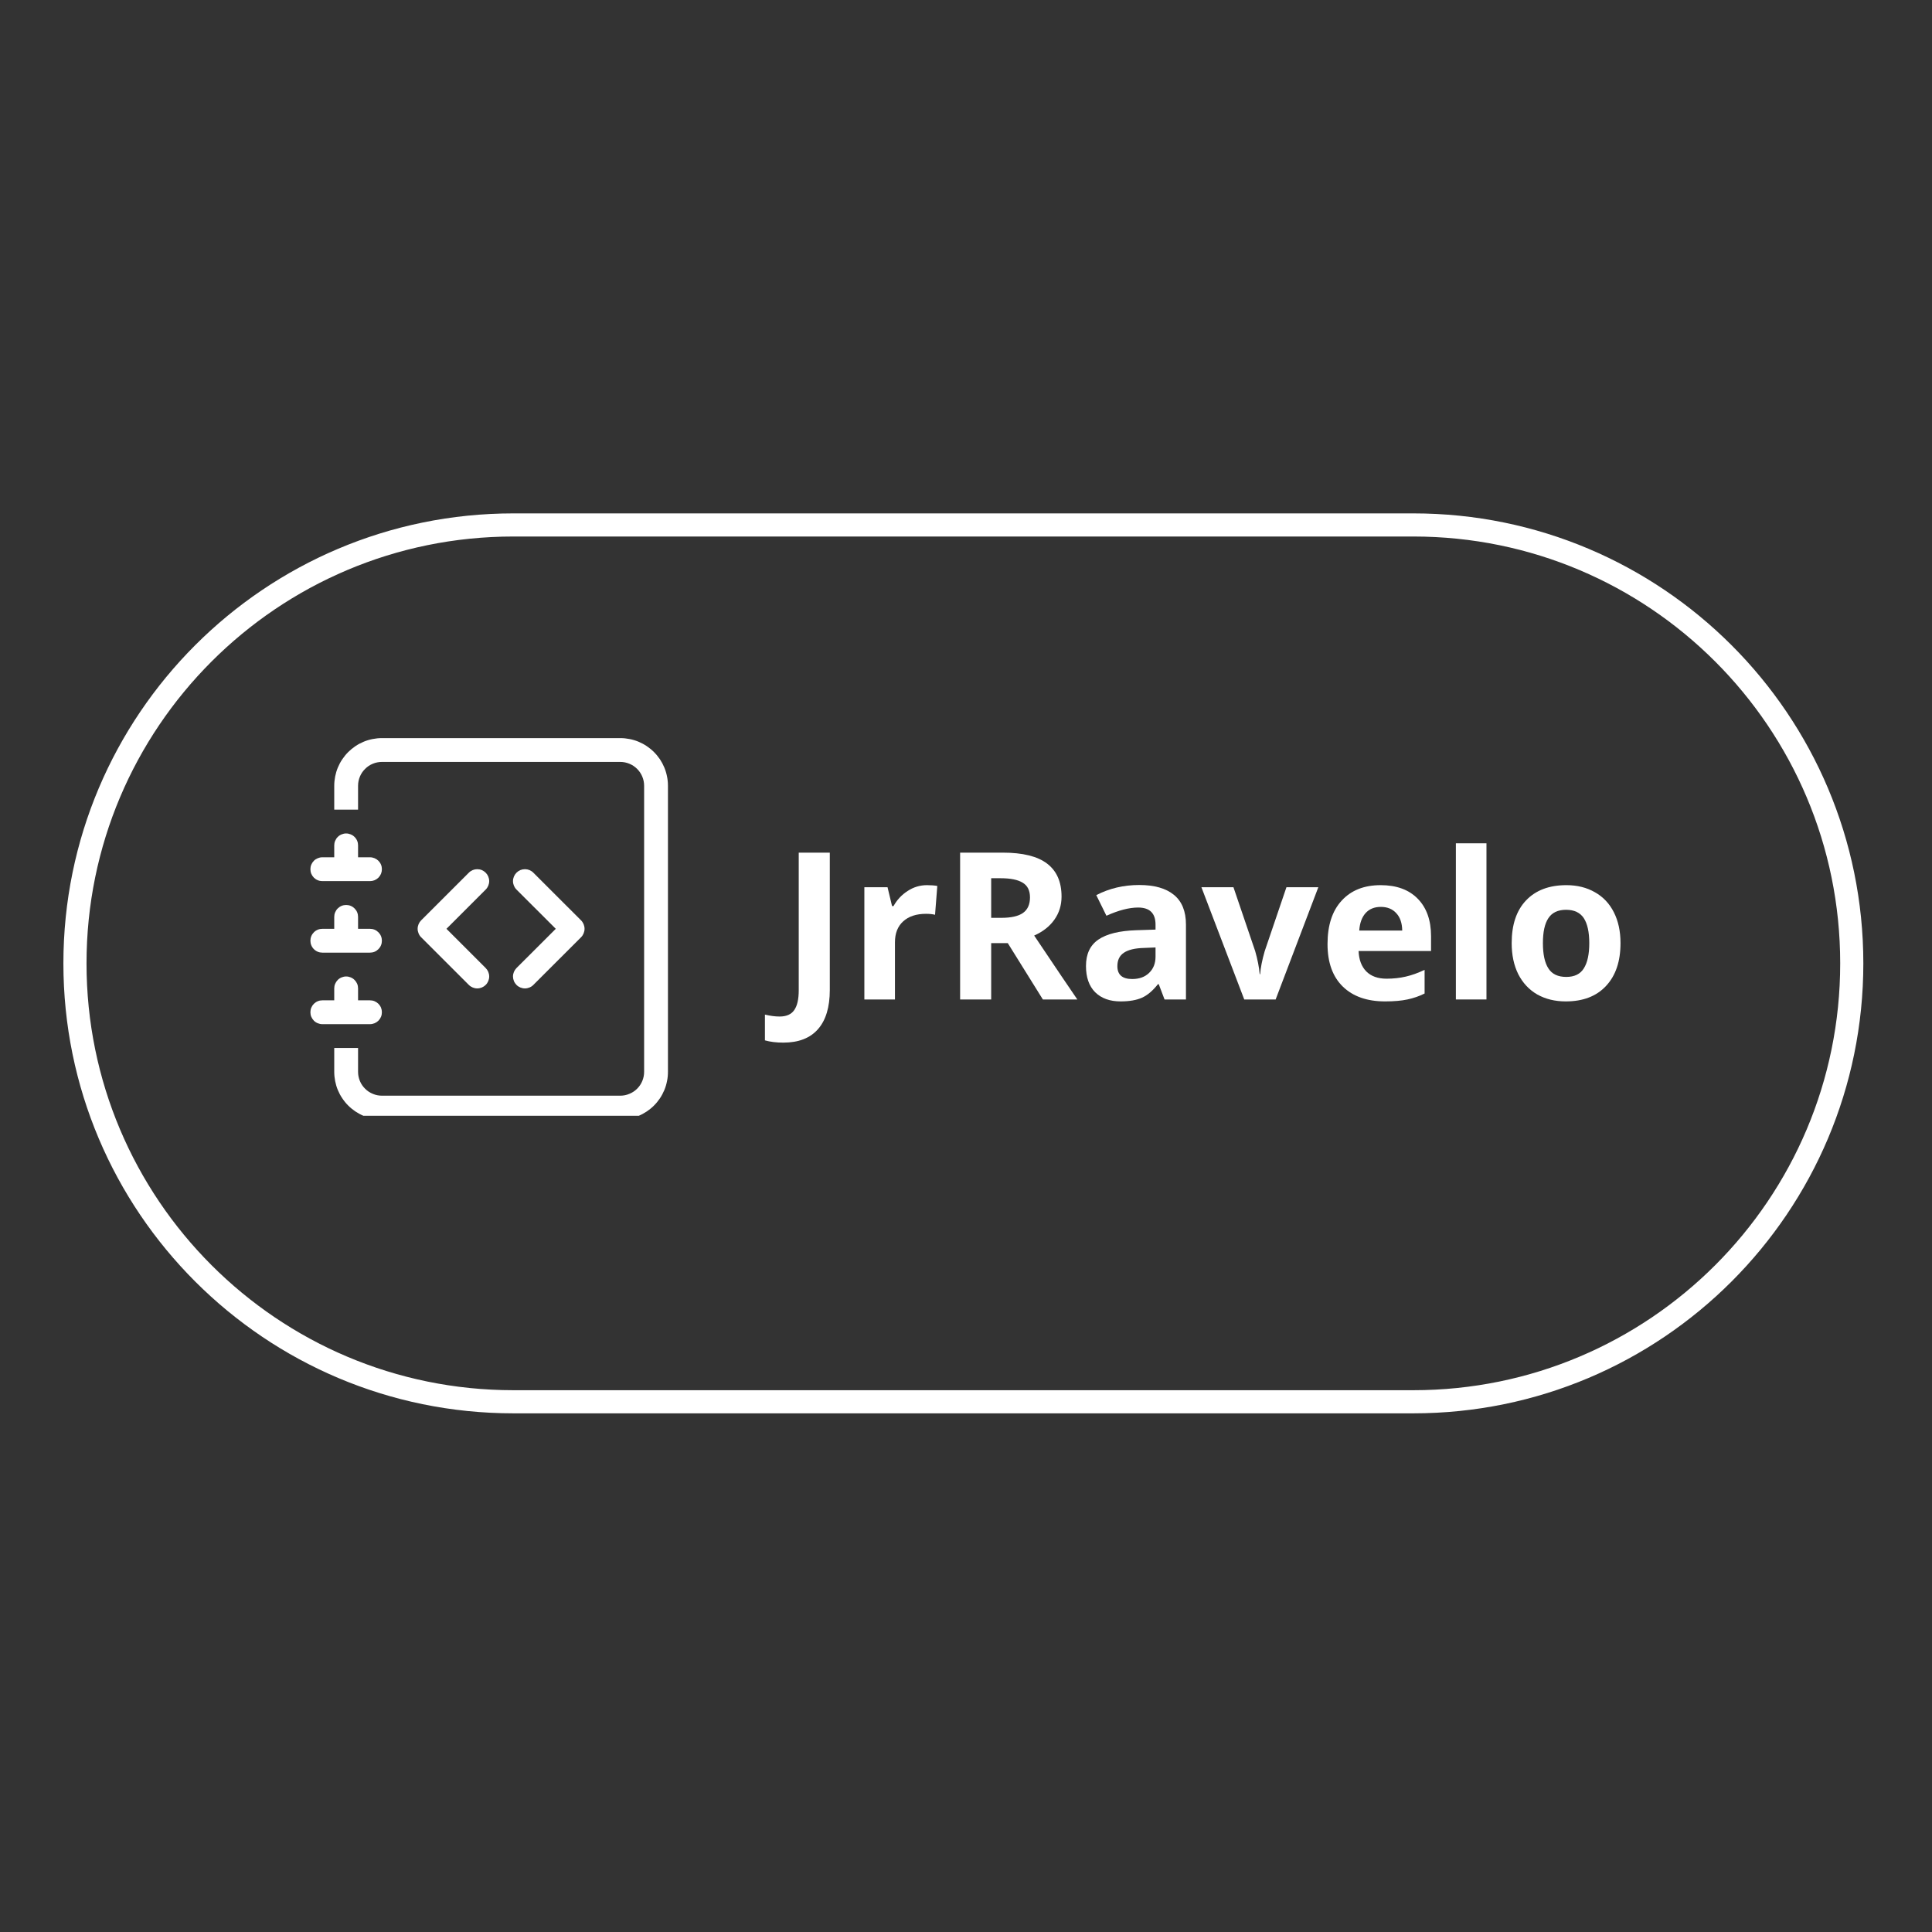 <svg xmlns="http://www.w3.org/2000/svg" xmlns:xlink="http://www.w3.org/1999/xlink" width="250" zoomAndPan="magnify" viewBox="0 0 187.5 187.5" height="250" preserveAspectRatio="xMidYMid meet" version="1.0"><rect x="0" y="0" width="187.5" height="187.5" fill="#333333" stroke="none"/><defs><g/><clipPath id="1beba0cea4"><path d="M 6.152 49.824 L 180.836 49.824 L 180.836 137.164 L 6.152 137.164 Z M 6.152 49.824 " clip-rule="nonzero"/></clipPath><clipPath id="43dd074779"><path d="M 137.164 49.824 C 161.285 49.824 180.836 69.375 180.836 93.496 C 180.836 117.613 161.285 137.164 137.164 137.164 L 49.824 137.164 C 25.707 137.164 6.152 117.613 6.152 93.496 C 6.152 69.375 25.707 49.824 49.824 49.824 Z M 137.164 49.824 " clip-rule="nonzero"/></clipPath><clipPath id="1abbb31575"><path d="M 32 71.633 L 65 71.633 L 65 108.285 L 32 108.285 Z M 32 71.633 " clip-rule="nonzero"/></clipPath><clipPath id="7d500c7272"><path d="M 30.125 80 L 38 80 L 38 100 L 30.125 100 Z M 30.125 80 " clip-rule="nonzero"/></clipPath></defs><g clip-path="url(#1beba0cea4)"><g clip-path="url(#43dd074779)"><path stroke-linecap="butt" transform="matrix(0.748, 0, 0, 0.748, 6.154, 49.824)" fill="none" stroke-linejoin="miter" d="M 175.146 -0 C 207.393 -0 233.531 26.137 233.531 58.384 C 233.531 90.626 207.393 116.764 175.146 116.764 L 58.382 116.764 C 26.14 116.764 -0.002 90.626 -0.002 58.384 C -0.002 26.137 26.14 -0 58.382 -0 Z M 175.146 -0 " stroke="#ffffff" stroke-width="6" stroke-opacity="1" stroke-miterlimit="4"/></g></g><path fill="#ffffff" d="M 50.125 84.695 C 50.234 84.586 50.359 84.504 50.5 84.441 C 50.645 84.383 50.789 84.355 50.945 84.355 C 51.098 84.355 51.246 84.383 51.387 84.441 C 51.531 84.504 51.656 84.586 51.762 84.695 L 56.391 89.32 C 56.5 89.43 56.582 89.555 56.641 89.695 C 56.699 89.84 56.73 89.988 56.73 90.141 C 56.73 90.293 56.699 90.441 56.641 90.582 C 56.582 90.727 56.5 90.852 56.391 90.961 L 51.762 95.586 C 51.656 95.695 51.531 95.777 51.387 95.836 C 51.246 95.895 51.098 95.926 50.945 95.926 C 50.793 95.926 50.645 95.895 50.5 95.836 C 50.359 95.777 50.234 95.695 50.125 95.586 C 50.02 95.477 49.934 95.352 49.875 95.211 C 49.816 95.066 49.789 94.922 49.785 94.766 C 49.785 94.613 49.816 94.465 49.875 94.324 C 49.934 94.184 50.016 94.059 50.125 93.949 L 53.938 90.141 L 50.125 86.332 C 50.016 86.223 49.934 86.098 49.875 85.957 C 49.816 85.816 49.785 85.668 49.785 85.512 C 49.785 85.359 49.816 85.211 49.875 85.07 C 49.934 84.93 50.016 84.805 50.125 84.695 M 47.137 84.695 C 47.027 84.586 46.902 84.504 46.762 84.441 C 46.621 84.383 46.473 84.355 46.316 84.355 C 46.164 84.355 46.016 84.383 45.875 84.441 C 45.734 84.504 45.605 84.586 45.5 84.695 L 40.871 89.32 C 40.762 89.43 40.68 89.555 40.621 89.695 C 40.562 89.84 40.531 89.988 40.531 90.141 C 40.531 90.293 40.562 90.441 40.621 90.582 C 40.68 90.727 40.762 90.852 40.871 90.961 L 45.5 95.586 C 45.609 95.695 45.734 95.777 45.875 95.836 C 46.016 95.895 46.164 95.926 46.316 95.926 C 46.473 95.926 46.617 95.895 46.762 95.836 C 46.902 95.777 47.027 95.695 47.137 95.586 C 47.246 95.477 47.328 95.352 47.387 95.211 C 47.445 95.07 47.477 94.922 47.477 94.766 C 47.477 94.613 47.445 94.465 47.387 94.324 C 47.328 94.184 47.246 94.059 47.137 93.949 L 43.328 90.141 L 47.137 86.332 C 47.246 86.223 47.328 86.098 47.387 85.957 C 47.445 85.816 47.477 85.668 47.477 85.512 C 47.477 85.359 47.445 85.211 47.387 85.07 C 47.328 84.93 47.246 84.805 47.137 84.695 " fill-opacity="1" fill-rule="evenodd"/><g clip-path="url(#1abbb31575)"><path fill="#ffffff" d="M 37.062 71.633 L 60.199 71.633 C 60.504 71.633 60.805 71.664 61.102 71.723 C 61.398 71.781 61.688 71.867 61.969 71.984 C 62.25 72.102 62.516 72.242 62.77 72.414 C 63.02 72.582 63.254 72.773 63.469 72.988 C 63.684 73.203 63.875 73.438 64.047 73.688 C 64.215 73.941 64.355 74.207 64.473 74.488 C 64.59 74.77 64.676 75.059 64.734 75.355 C 64.797 75.656 64.824 75.957 64.824 76.262 L 64.824 104.02 C 64.824 104.324 64.797 104.625 64.734 104.922 C 64.676 105.223 64.59 105.512 64.473 105.793 C 64.355 106.07 64.215 106.34 64.047 106.59 C 63.875 106.844 63.684 107.078 63.469 107.293 C 63.254 107.508 63.02 107.699 62.77 107.867 C 62.516 108.035 62.25 108.18 61.969 108.297 C 61.688 108.41 61.398 108.5 61.102 108.559 C 60.805 108.617 60.504 108.648 60.199 108.648 L 37.062 108.648 C 36.762 108.648 36.461 108.617 36.16 108.559 C 35.863 108.5 35.574 108.41 35.293 108.297 C 35.012 108.18 34.746 108.035 34.492 107.867 C 34.242 107.699 34.008 107.508 33.793 107.293 C 33.578 107.078 33.387 106.844 33.219 106.59 C 33.047 106.34 32.906 106.07 32.789 105.793 C 32.672 105.512 32.586 105.223 32.527 104.922 C 32.469 104.625 32.438 104.324 32.438 104.02 L 32.438 101.707 L 34.75 101.707 L 34.75 104.02 C 34.75 104.328 34.809 104.621 34.926 104.906 C 35.043 105.191 35.211 105.441 35.43 105.656 C 35.645 105.875 35.895 106.039 36.18 106.156 C 36.461 106.277 36.758 106.336 37.062 106.336 L 60.199 106.336 C 60.504 106.336 60.801 106.277 61.082 106.156 C 61.367 106.039 61.617 105.875 61.836 105.656 C 62.051 105.441 62.219 105.191 62.336 104.906 C 62.453 104.621 62.512 104.328 62.512 104.02 L 62.512 76.262 C 62.512 75.953 62.453 75.656 62.336 75.375 C 62.219 75.09 62.051 74.84 61.836 74.625 C 61.617 74.406 61.367 74.238 61.082 74.121 C 60.801 74.004 60.504 73.945 60.199 73.945 L 37.062 73.945 C 36.758 73.945 36.461 74.004 36.18 74.121 C 35.895 74.238 35.645 74.406 35.43 74.625 C 35.211 74.84 35.043 75.09 34.926 75.375 C 34.809 75.656 34.75 75.953 34.75 76.262 L 34.75 78.574 L 32.438 78.574 L 32.438 76.262 C 32.438 75.957 32.469 75.656 32.527 75.355 C 32.586 75.059 32.672 74.77 32.789 74.488 C 32.906 74.207 33.047 73.941 33.219 73.688 C 33.387 73.438 33.578 73.203 33.793 72.988 C 34.008 72.773 34.242 72.582 34.492 72.414 C 34.746 72.242 35.012 72.102 35.293 71.984 C 35.574 71.867 35.863 71.781 36.16 71.723 C 36.461 71.664 36.762 71.633 37.062 71.633 " fill-opacity="1" fill-rule="nonzero"/></g><g clip-path="url(#7d500c7272)"><path fill="#ffffff" d="M 32.438 83.199 L 32.438 82.043 C 32.438 81.891 32.465 81.742 32.527 81.602 C 32.586 81.461 32.668 81.332 32.777 81.227 C 32.883 81.117 33.008 81.035 33.152 80.977 C 33.293 80.918 33.441 80.887 33.594 80.887 C 33.746 80.887 33.895 80.918 34.035 80.977 C 34.18 81.035 34.305 81.117 34.41 81.227 C 34.52 81.332 34.605 81.461 34.664 81.602 C 34.723 81.742 34.75 81.891 34.75 82.043 L 34.75 83.199 L 35.906 83.199 C 36.062 83.199 36.207 83.23 36.352 83.289 C 36.492 83.348 36.617 83.43 36.727 83.539 C 36.832 83.648 36.918 83.773 36.977 83.914 C 37.035 84.055 37.062 84.203 37.062 84.355 C 37.062 84.512 37.035 84.656 36.977 84.801 C 36.918 84.941 36.832 85.066 36.727 85.176 C 36.617 85.281 36.492 85.367 36.352 85.426 C 36.207 85.484 36.062 85.512 35.906 85.512 L 31.281 85.512 C 31.129 85.512 30.98 85.484 30.84 85.426 C 30.695 85.367 30.57 85.281 30.461 85.176 C 30.355 85.066 30.27 84.941 30.211 84.801 C 30.152 84.656 30.125 84.512 30.125 84.355 C 30.125 84.203 30.152 84.055 30.211 83.914 C 30.27 83.773 30.355 83.648 30.461 83.539 C 30.57 83.43 30.695 83.348 30.84 83.289 C 30.98 83.23 31.129 83.199 31.281 83.199 Z M 32.438 90.141 L 32.438 88.984 C 32.438 88.832 32.465 88.684 32.527 88.539 C 32.586 88.398 32.668 88.273 32.777 88.164 C 32.883 88.059 33.008 87.973 33.152 87.914 C 33.293 87.855 33.441 87.828 33.594 87.828 C 33.746 87.828 33.895 87.855 34.035 87.914 C 34.18 87.973 34.305 88.059 34.41 88.164 C 34.52 88.273 34.605 88.398 34.664 88.539 C 34.723 88.684 34.75 88.832 34.75 88.984 L 34.75 90.141 L 35.906 90.141 C 36.062 90.141 36.207 90.168 36.352 90.227 C 36.492 90.285 36.617 90.371 36.727 90.48 C 36.832 90.586 36.918 90.711 36.977 90.855 C 37.035 90.996 37.062 91.145 37.062 91.297 C 37.062 91.449 37.035 91.598 36.977 91.738 C 36.918 91.883 36.832 92.008 36.727 92.113 C 36.617 92.223 36.492 92.309 36.352 92.367 C 36.207 92.426 36.062 92.453 35.906 92.453 L 31.281 92.453 C 31.129 92.453 30.98 92.426 30.84 92.367 C 30.695 92.309 30.57 92.223 30.461 92.113 C 30.355 92.008 30.27 91.883 30.211 91.738 C 30.152 91.598 30.125 91.449 30.125 91.297 C 30.125 91.145 30.152 90.996 30.211 90.855 C 30.27 90.711 30.355 90.586 30.461 90.48 C 30.57 90.371 30.695 90.285 30.84 90.227 C 30.98 90.168 31.129 90.141 31.281 90.141 Z M 32.438 97.082 L 32.438 95.926 C 32.438 95.77 32.465 95.621 32.527 95.48 C 32.586 95.34 32.668 95.215 32.777 95.105 C 32.883 94.996 33.008 94.914 33.152 94.855 C 33.293 94.797 33.441 94.766 33.594 94.766 C 33.746 94.766 33.895 94.797 34.035 94.855 C 34.18 94.914 34.305 94.996 34.41 95.105 C 34.52 95.215 34.605 95.34 34.664 95.48 C 34.723 95.621 34.75 95.77 34.75 95.926 L 34.75 97.082 L 35.906 97.082 C 36.062 97.082 36.207 97.109 36.352 97.168 C 36.492 97.227 36.617 97.312 36.727 97.418 C 36.832 97.527 36.918 97.652 36.977 97.793 C 37.035 97.938 37.062 98.082 37.062 98.238 C 37.062 98.391 37.035 98.539 36.977 98.68 C 36.918 98.82 36.832 98.945 36.727 99.055 C 36.617 99.164 36.492 99.246 36.352 99.305 C 36.207 99.363 36.062 99.395 35.906 99.395 L 31.281 99.395 C 31.129 99.395 30.98 99.363 30.84 99.305 C 30.695 99.246 30.57 99.164 30.461 99.055 C 30.355 98.945 30.27 98.82 30.211 98.68 C 30.152 98.539 30.125 98.391 30.125 98.238 C 30.125 98.082 30.152 97.938 30.211 97.793 C 30.27 97.652 30.355 97.527 30.461 97.418 C 30.57 97.312 30.695 97.227 30.84 97.168 C 30.98 97.109 31.129 97.082 31.281 97.082 Z M 32.438 97.082 " fill-opacity="1" fill-rule="nonzero"/></g><g fill="#ffffff" fill-opacity="1"><g transform="translate(75.72, 96.998)"><g><path d="M 0.297 4.188 C -0.379 4.188 -0.973 4.113 -1.484 3.969 L -1.484 1.469 C -0.961 1.594 -0.488 1.656 -0.062 1.656 C 0.602 1.656 1.078 1.445 1.359 1.031 C 1.648 0.625 1.797 -0.016 1.797 -0.891 L 1.797 -14.25 L 4.812 -14.25 L 4.812 -0.922 C 4.812 0.742 4.43 2.008 3.672 2.875 C 2.91 3.75 1.785 4.188 0.297 4.188 Z M 0.297 4.188 "/></g></g><g transform="translate(82.324, 96.998)"><g><path d="M 7.641 -11.094 C 8.047 -11.094 8.379 -11.066 8.641 -11.016 L 8.422 -8.219 C 8.18 -8.281 7.891 -8.312 7.547 -8.312 C 6.598 -8.312 5.859 -8.066 5.328 -7.578 C 4.797 -7.098 4.531 -6.422 4.531 -5.547 L 4.531 0 L 1.562 0 L 1.562 -10.891 L 3.812 -10.891 L 4.25 -9.062 L 4.391 -9.062 C 4.734 -9.676 5.191 -10.164 5.766 -10.531 C 6.336 -10.906 6.961 -11.094 7.641 -11.094 Z M 7.641 -11.094 "/></g></g><g transform="translate(91.382, 96.998)"><g><path d="M 4.812 -7.922 L 5.781 -7.922 C 6.738 -7.922 7.441 -8.078 7.891 -8.391 C 8.348 -8.711 8.578 -9.219 8.578 -9.906 C 8.578 -10.57 8.344 -11.047 7.875 -11.328 C 7.414 -11.617 6.703 -11.766 5.734 -11.766 L 4.812 -11.766 Z M 4.812 -5.469 L 4.812 0 L 1.797 0 L 1.797 -14.25 L 5.938 -14.25 C 7.875 -14.25 9.305 -13.895 10.234 -13.188 C 11.172 -12.477 11.641 -11.41 11.641 -9.984 C 11.641 -9.141 11.406 -8.391 10.938 -7.734 C 10.477 -7.086 9.828 -6.578 8.984 -6.203 C 11.129 -3.004 12.523 -0.938 13.172 0 L 9.828 0 L 6.422 -5.469 Z M 4.812 -5.469 "/></g></g><g transform="translate(104.55, 96.998)"><g><path d="M 8.469 0 L 7.906 -1.484 L 7.828 -1.484 C 7.328 -0.848 6.812 -0.41 6.281 -0.172 C 5.75 0.066 5.055 0.188 4.203 0.188 C 3.16 0.188 2.336 -0.109 1.734 -0.703 C 1.141 -1.297 0.844 -2.145 0.844 -3.25 C 0.844 -4.406 1.242 -5.258 2.047 -5.812 C 2.859 -6.363 4.078 -6.664 5.703 -6.719 L 7.594 -6.781 L 7.594 -7.266 C 7.594 -8.367 7.031 -8.922 5.906 -8.922 C 5.031 -8.922 4.004 -8.656 2.828 -8.125 L 1.844 -10.125 C 3.102 -10.781 4.492 -11.109 6.016 -11.109 C 7.484 -11.109 8.602 -10.789 9.375 -10.156 C 10.156 -9.52 10.547 -8.555 10.547 -7.266 L 10.547 0 Z M 7.594 -5.047 L 6.453 -5 C 5.586 -4.977 4.941 -4.82 4.516 -4.531 C 4.098 -4.25 3.891 -3.816 3.891 -3.234 C 3.891 -2.398 4.367 -1.984 5.328 -1.984 C 6.016 -1.984 6.562 -2.18 6.969 -2.578 C 7.383 -2.973 7.594 -3.5 7.594 -4.156 Z M 7.594 -5.047 "/></g></g><g transform="translate(116.598, 96.998)"><g><path d="M 4.156 0 L 0 -10.891 L 3.109 -10.891 L 5.219 -4.688 C 5.445 -3.895 5.594 -3.148 5.656 -2.453 L 5.703 -2.453 C 5.742 -3.078 5.891 -3.82 6.141 -4.688 L 8.25 -10.891 L 11.344 -10.891 L 7.203 0 Z M 4.156 0 "/></g></g><g transform="translate(127.945, 96.998)"><g><path d="M 6.062 -8.984 C 5.438 -8.984 4.941 -8.781 4.578 -8.375 C 4.223 -7.977 4.02 -7.414 3.969 -6.688 L 8.141 -6.688 C 8.129 -7.414 7.938 -7.977 7.562 -8.375 C 7.195 -8.781 6.695 -8.984 6.062 -8.984 Z M 6.484 0.188 C 4.734 0.188 3.363 -0.289 2.375 -1.25 C 1.383 -2.219 0.891 -3.594 0.891 -5.375 C 0.891 -7.195 1.348 -8.602 2.266 -9.594 C 3.18 -10.594 4.441 -11.094 6.047 -11.094 C 7.586 -11.094 8.785 -10.656 9.641 -9.781 C 10.504 -8.906 10.938 -7.691 10.938 -6.141 L 10.938 -4.703 L 3.906 -4.703 C 3.938 -3.859 4.188 -3.195 4.656 -2.719 C 5.125 -2.25 5.781 -2.016 6.625 -2.016 C 7.281 -2.016 7.898 -2.082 8.484 -2.219 C 9.066 -2.352 9.676 -2.57 10.312 -2.875 L 10.312 -0.578 C 9.789 -0.316 9.234 -0.125 8.641 0 C 8.055 0.125 7.336 0.188 6.484 0.188 Z M 6.484 0.188 "/></g></g><g transform="translate(139.73, 96.998)"><g><path d="M 4.531 0 L 1.562 0 L 1.562 -15.156 L 4.531 -15.156 Z M 4.531 0 "/></g></g><g transform="translate(145.817, 96.998)"><g><path d="M 3.922 -5.469 C 3.922 -4.383 4.098 -3.566 4.453 -3.016 C 4.805 -2.461 5.383 -2.188 6.188 -2.188 C 6.977 -2.188 7.547 -2.461 7.891 -3.016 C 8.242 -3.566 8.422 -4.383 8.422 -5.469 C 8.422 -6.539 8.242 -7.348 7.891 -7.891 C 7.535 -8.43 6.961 -8.703 6.172 -8.703 C 5.379 -8.703 4.805 -8.43 4.453 -7.891 C 4.098 -7.359 3.922 -6.551 3.922 -5.469 Z M 11.453 -5.469 C 11.453 -3.695 10.984 -2.312 10.047 -1.312 C 9.117 -0.312 7.816 0.188 6.141 0.188 C 5.098 0.188 4.176 -0.035 3.375 -0.484 C 2.582 -0.941 1.969 -1.598 1.531 -2.453 C 1.102 -3.316 0.891 -4.32 0.891 -5.469 C 0.891 -7.25 1.352 -8.629 2.281 -9.609 C 3.219 -10.598 4.523 -11.094 6.203 -11.094 C 7.254 -11.094 8.176 -10.863 8.969 -10.406 C 9.77 -9.957 10.383 -9.305 10.812 -8.453 C 11.238 -7.609 11.453 -6.613 11.453 -5.469 Z M 11.453 -5.469 "/></g></g></g></svg>